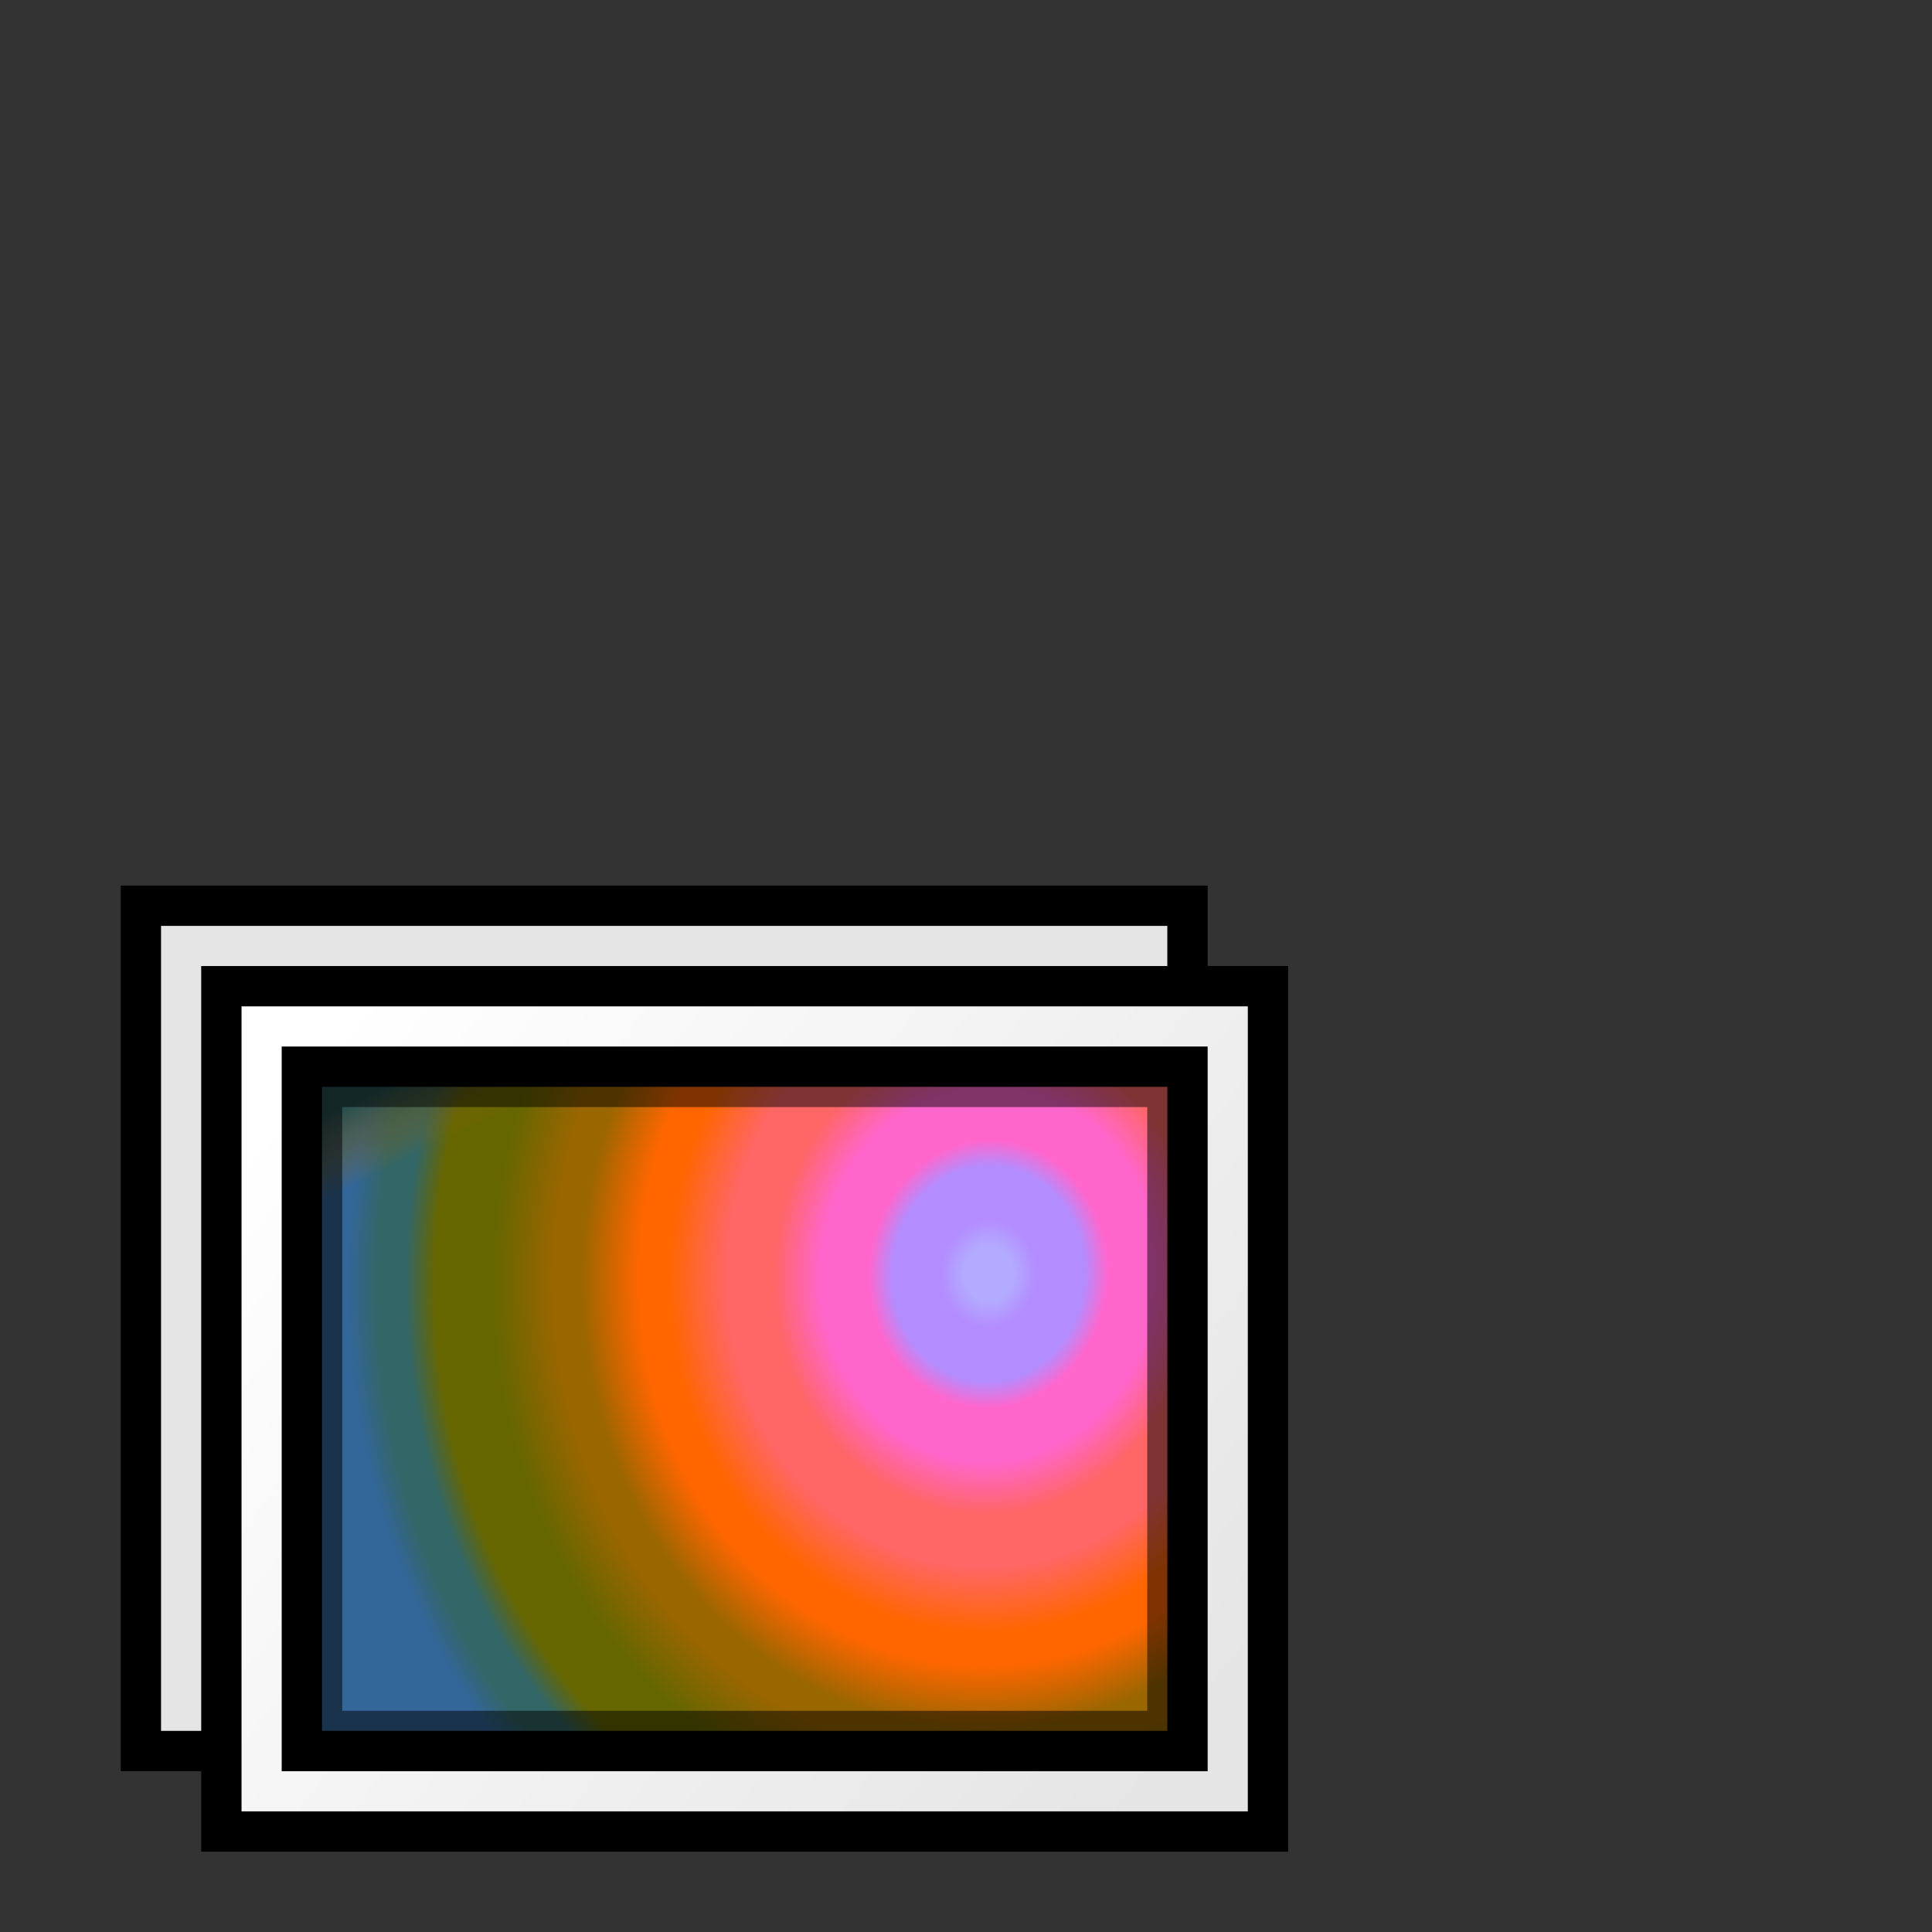 <?xml version="1.0" encoding="UTF-8" standalone="no"?>
<!-- Created with Inkscape (http://www.inkscape.org/) -->

<svg
   width="48"
   height="48"
   viewBox="0 0 48 48"
   version="1.1"
   id="svg5"
   inkscape:version="1.2.2 (b0a8486541, 2022-12-01)"
   sodipodi:docname="folder-pictures.svg"
   xml:space="preserve"
   xmlns:inkscape="http://www.inkscape.org/namespaces/inkscape"
   xmlns:sodipodi="http://sodipodi.sourceforge.net/DTD/sodipodi-0.dtd"
   xmlns:xlink="http://www.w3.org/1999/xlink"
   xmlns="http://www.w3.org/2000/svg"
   xmlns:svg="http://www.w3.org/2000/svg"><rect x="0" y="0" width="48" height="48" fill="#333333" stroke="none"/><sodipodi:namedview
     id="namedview7"
     pagecolor="#ffffff"
     bordercolor="#000000"
     borderopacity="0.25"
     inkscape:showpageshadow="2"
     inkscape:pageopacity="0.0"
     inkscape:pagecheckerboard="false"
     inkscape:deskcolor="#d1d1d1"
     inkscape:document-units="px"
     showgrid="true"
     inkscape:zoom="32.78339"
     inkscape:cx="31.555614"
     inkscape:cy="20.299914"
     inkscape:window-width="1192"
     inkscape:window-height="747"
     inkscape:window-x="0"
     inkscape:window-y="22"
     inkscape:window-maximized="0"
     inkscape:current-layer="svg5"
     showguides="false"><inkscape:grid
       type="xygrid"
       id="grid9"
       originx="0"
       originy="0"
       empspacing="2"
       spacingx="0.5"
       spacingy="0.5" /></sodipodi:namedview><defs
     id="defs2"><linearGradient
       inkscape:collect="always"
       id="linearGradient12644"><stop
         style="stop-color:#ffffff;stop-opacity:1;"
         offset="0"
         id="stop12640" /><stop
         style="stop-color:#e5e5e5;stop-opacity:1;"
         offset="1"
         id="stop12642" /></linearGradient><radialGradient
       inkscape:collect="always"
       xlink:href="#linearGradient5077"
       id="radialGradient5079"
       cx="8.07"
       cy="5.53"
       fx="8.07"
       fy="5.53"
       r="1.72"
       gradientTransform="matrix(-2.551,-0.109,0.128,-2.872,26.371,25.131)"
       gradientUnits="userSpaceOnUse" /><linearGradient
       inkscape:collect="always"
       id="linearGradient5077"><stop
         style="stop-color:#b3abff;stop-opacity:1;"
         offset="0"
         id="stop5073" /><stop
         style="stop-color:#b3abff;stop-opacity:1;"
         offset="0.036"
         id="stop6708" /><stop
         style="stop-color:#b38dff;stop-opacity:1;"
         offset="0.071"
         id="stop5426" /><stop
         style="stop-color:#b38dff;stop-opacity:1;"
         offset="0.143"
         id="stop6710" /><stop
         style="stop-color:#ff66cc;stop-opacity:1;"
         offset="0.179"
         id="stop5635" /><stop
         style="stop-color:#ff66cc;stop-opacity:1;"
         offset="0.25"
         id="stop7057" /><stop
         style="stop-color:#ff6666;stop-opacity:1;"
         offset="0.321"
         id="stop5637" /><stop
         style="stop-color:#ff6666;stop-opacity:1;"
         offset="0.391"
         id="stop7197" /><stop
         style="stop-color:#ff6600;stop-opacity:1;"
         offset="0.478"
         id="stop5686" /><stop
         style="stop-color:#ff6600;stop-opacity:1;"
         offset="0.522"
         id="stop7268" /><stop
         style="stop-color:#996600;stop-opacity:1;"
         offset="0.609"
         id="stop5688" /><stop
         style="stop-color:#996600;stop-opacity:1;"
         offset="0.652"
         id="stop7270" /><stop
         style="stop-color:#666600;stop-opacity:1;"
         offset="0.739"
         id="stop5690" /><stop
         style="stop-color:#666600;stop-opacity:1;"
         offset="0.826"
         id="stop7272" /><stop
         style="stop-color:#336666;stop-opacity:1;"
         offset="0.87"
         id="stop5830" /><stop
         style="stop-color:#336666;stop-opacity:1;"
         offset="0.913"
         id="stop7343" /><stop
         style="stop-color:#336699;stop-opacity:1;"
         offset="0.957"
         id="stop5832" /><stop
         style="stop-color:#336699;stop-opacity:1;"
         offset="1"
         id="stop5075" /></linearGradient><linearGradient
       inkscape:collect="always"
       xlink:href="#linearGradient8369"
       id="linearGradient8371"
       x1="5.689"
       y1="5.292"
       x2="5.556"
       y2="5.027"
       gradientUnits="userSpaceOnUse"
       gradientTransform="matrix(1.658,0,0,1.624,-6.918,-0.9)" /><linearGradient
       inkscape:collect="always"
       id="linearGradient8369"><stop
         style="stop-color:#996600;stop-opacity:0;"
         offset="0"
         id="stop8365" /><stop
         style="stop-color:#284f4f;stop-opacity:1;"
         offset="1"
         id="stop8367" /></linearGradient><linearGradient
       inkscape:collect="always"
       xlink:href="#linearGradient12644"
       id="linearGradient12646"
       x1="3.043"
       y1="7.011"
       x2="8.864"
       y2="11.509"
       gradientUnits="userSpaceOnUse"
       gradientTransform="translate(-1.058)" /></defs><g
     id="layer2"
     inkscape:label="Outline"
     style="display:inline"
     transform="scale(3.78)"><rect
       style="fill:#e5e5e5;fill-opacity:1;stroke:#000000;stroke-width:0.265;stroke-opacity:1"
       id="rect12033"
       width="6.879"
       height="5.556"
       x="0.926"
       y="5.953" /><rect
       style="fill:url(#linearGradient12646);fill-opacity:1;stroke:#000000;stroke-width:0.265;stroke-opacity:1"
       id="rect406"
       width="6.879"
       height="5.556"
       x="1.455"
       y="6.482" /><rect
       style="fill:url(#radialGradient5079);fill-opacity:1;stroke:none;stroke-width:0.265;stroke-opacity:1"
       id="rect4996"
       width="5.702"
       height="4.296"
       x="2.103"
       y="7.082" /><rect
       style="fill:url(#linearGradient8371);fill-opacity:1;stroke:none;stroke-width:0.265;stroke-opacity:1"
       id="rect8359"
       width="5.702"
       height="4.296"
       x="2.073"
       y="7.046" /><rect
       style="fill:none;fill-opacity:1;stroke:#000000;stroke-width:0.265;stroke-opacity:1"
       id="rect1483"
       width="5.821"
       height="4.498"
       x="1.984"
       y="7.011" /><rect
       style="fill:none;fill-opacity:1;stroke:#000000;stroke-width:0.265;stroke-opacity:0.5"
       id="rect13451"
       width="5.556"
       height="4.233"
       x="2.117"
       y="7.144" /></g></svg>
